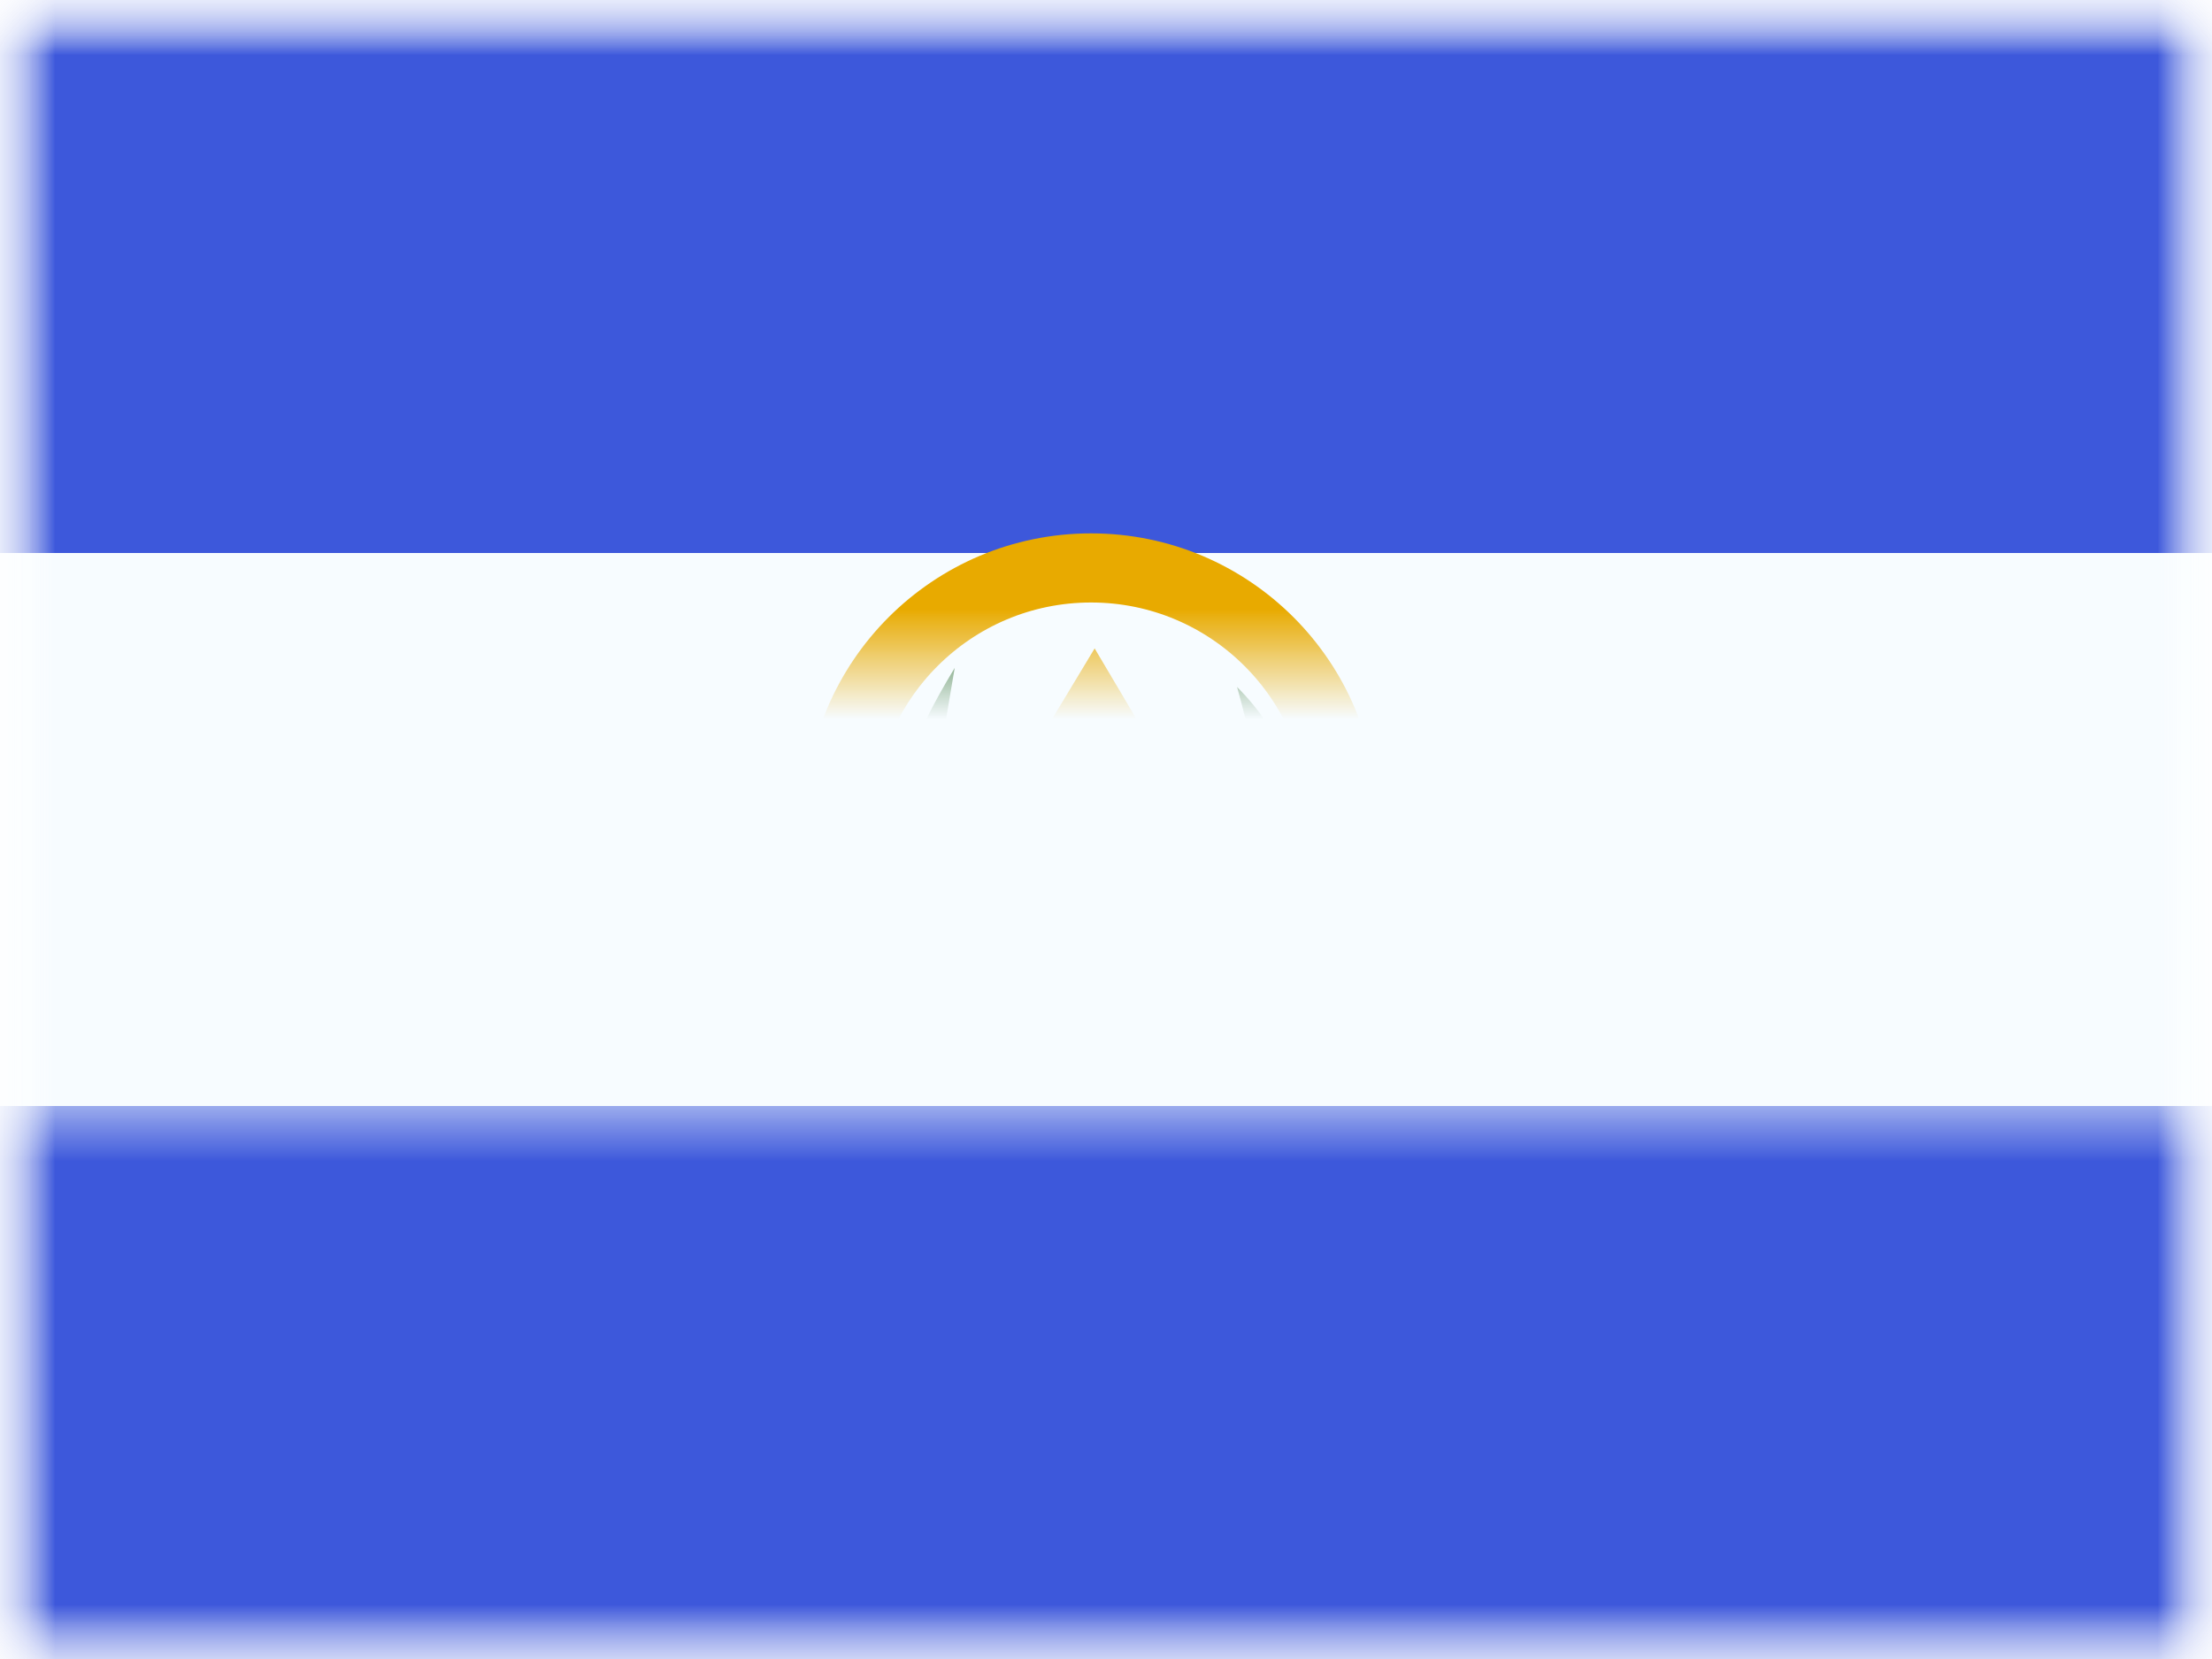 <svg xmlns="http://www.w3.org/2000/svg" xmlns:xlink="http://www.w3.org/1999/xlink" width="20" height="15" viewBox="0 0 20 15">
  <rect x="0" y="0" width="20" height="15" fill="#333333" stroke="none"/>
  <defs>
    <rect id="a" width="20" height="15"/>
    <rect id="c" width="20" height="15"/>
    <rect id="e" width="20" height="15"/>
  </defs>
  <g fill="none" fill-rule="evenodd">
    <mask id="b" fill="white">
      <use xlink:href="#a"/>
    </mask>
    <use fill="#FFFFFF" xlink:href="#a"/>
    <g mask="url(#b)">
      <mask id="d" fill="white">
        <use xlink:href="#c"/>
      </mask>
      <g mask="url(#d)">
        <mask id="f" fill="white">
          <use xlink:href="#e"/>
        </mask>
        <use fill="#F7FCFF" xlink:href="#e"/>
        <rect width="20" height="5" fill="#3D58DB" mask="url(#f)"/>
        <rect width="20" height="5" y="10" fill="#3D58DB" mask="url(#f)"/>
        <g mask="url(#f)">
          <g transform="translate(6.25 3.75)">
            <circle cx="3.615" cy="3.661" r="2.276" stroke="#E8AA00" stroke-width=".625"/>
            <path stroke="#979797" stroke-width=".625"/>
            <path fill="#1E601B" d="M2.382,2.289 C1.985,2.942 1.786,3.493 1.786,3.941 C1.786,4.614 2.499,5.459 3.62,5.459 C4.714,5.459 5.5,4.806 5.524,3.941 C5.539,3.365 5.343,2.871 4.935,2.461 C5.166,3.291 5.224,3.874 5.108,4.21 C4.935,4.715 4.375,5.325 3.62,5.248 C2.866,5.17 2.15,4.241 2.15,3.941 C2.15,3.741 2.227,3.191 2.382,2.289 Z"/>
            <path stroke="#188396" stroke-width=".625" d="M2.6,3.955 C3.937,3.955 4.605,3.955 4.605,3.955"/>
            <path stroke="#E8AA00" stroke-width=".625" d="M2.787 3.629C3.937 3.629 4.512 3.629 4.512 3.629M3.645 2.722L2.871 4.007 4.406 4.007 3.645 2.722z"/>
          </g>
        </g>
      </g>
    </g>
  </g>
</svg>
